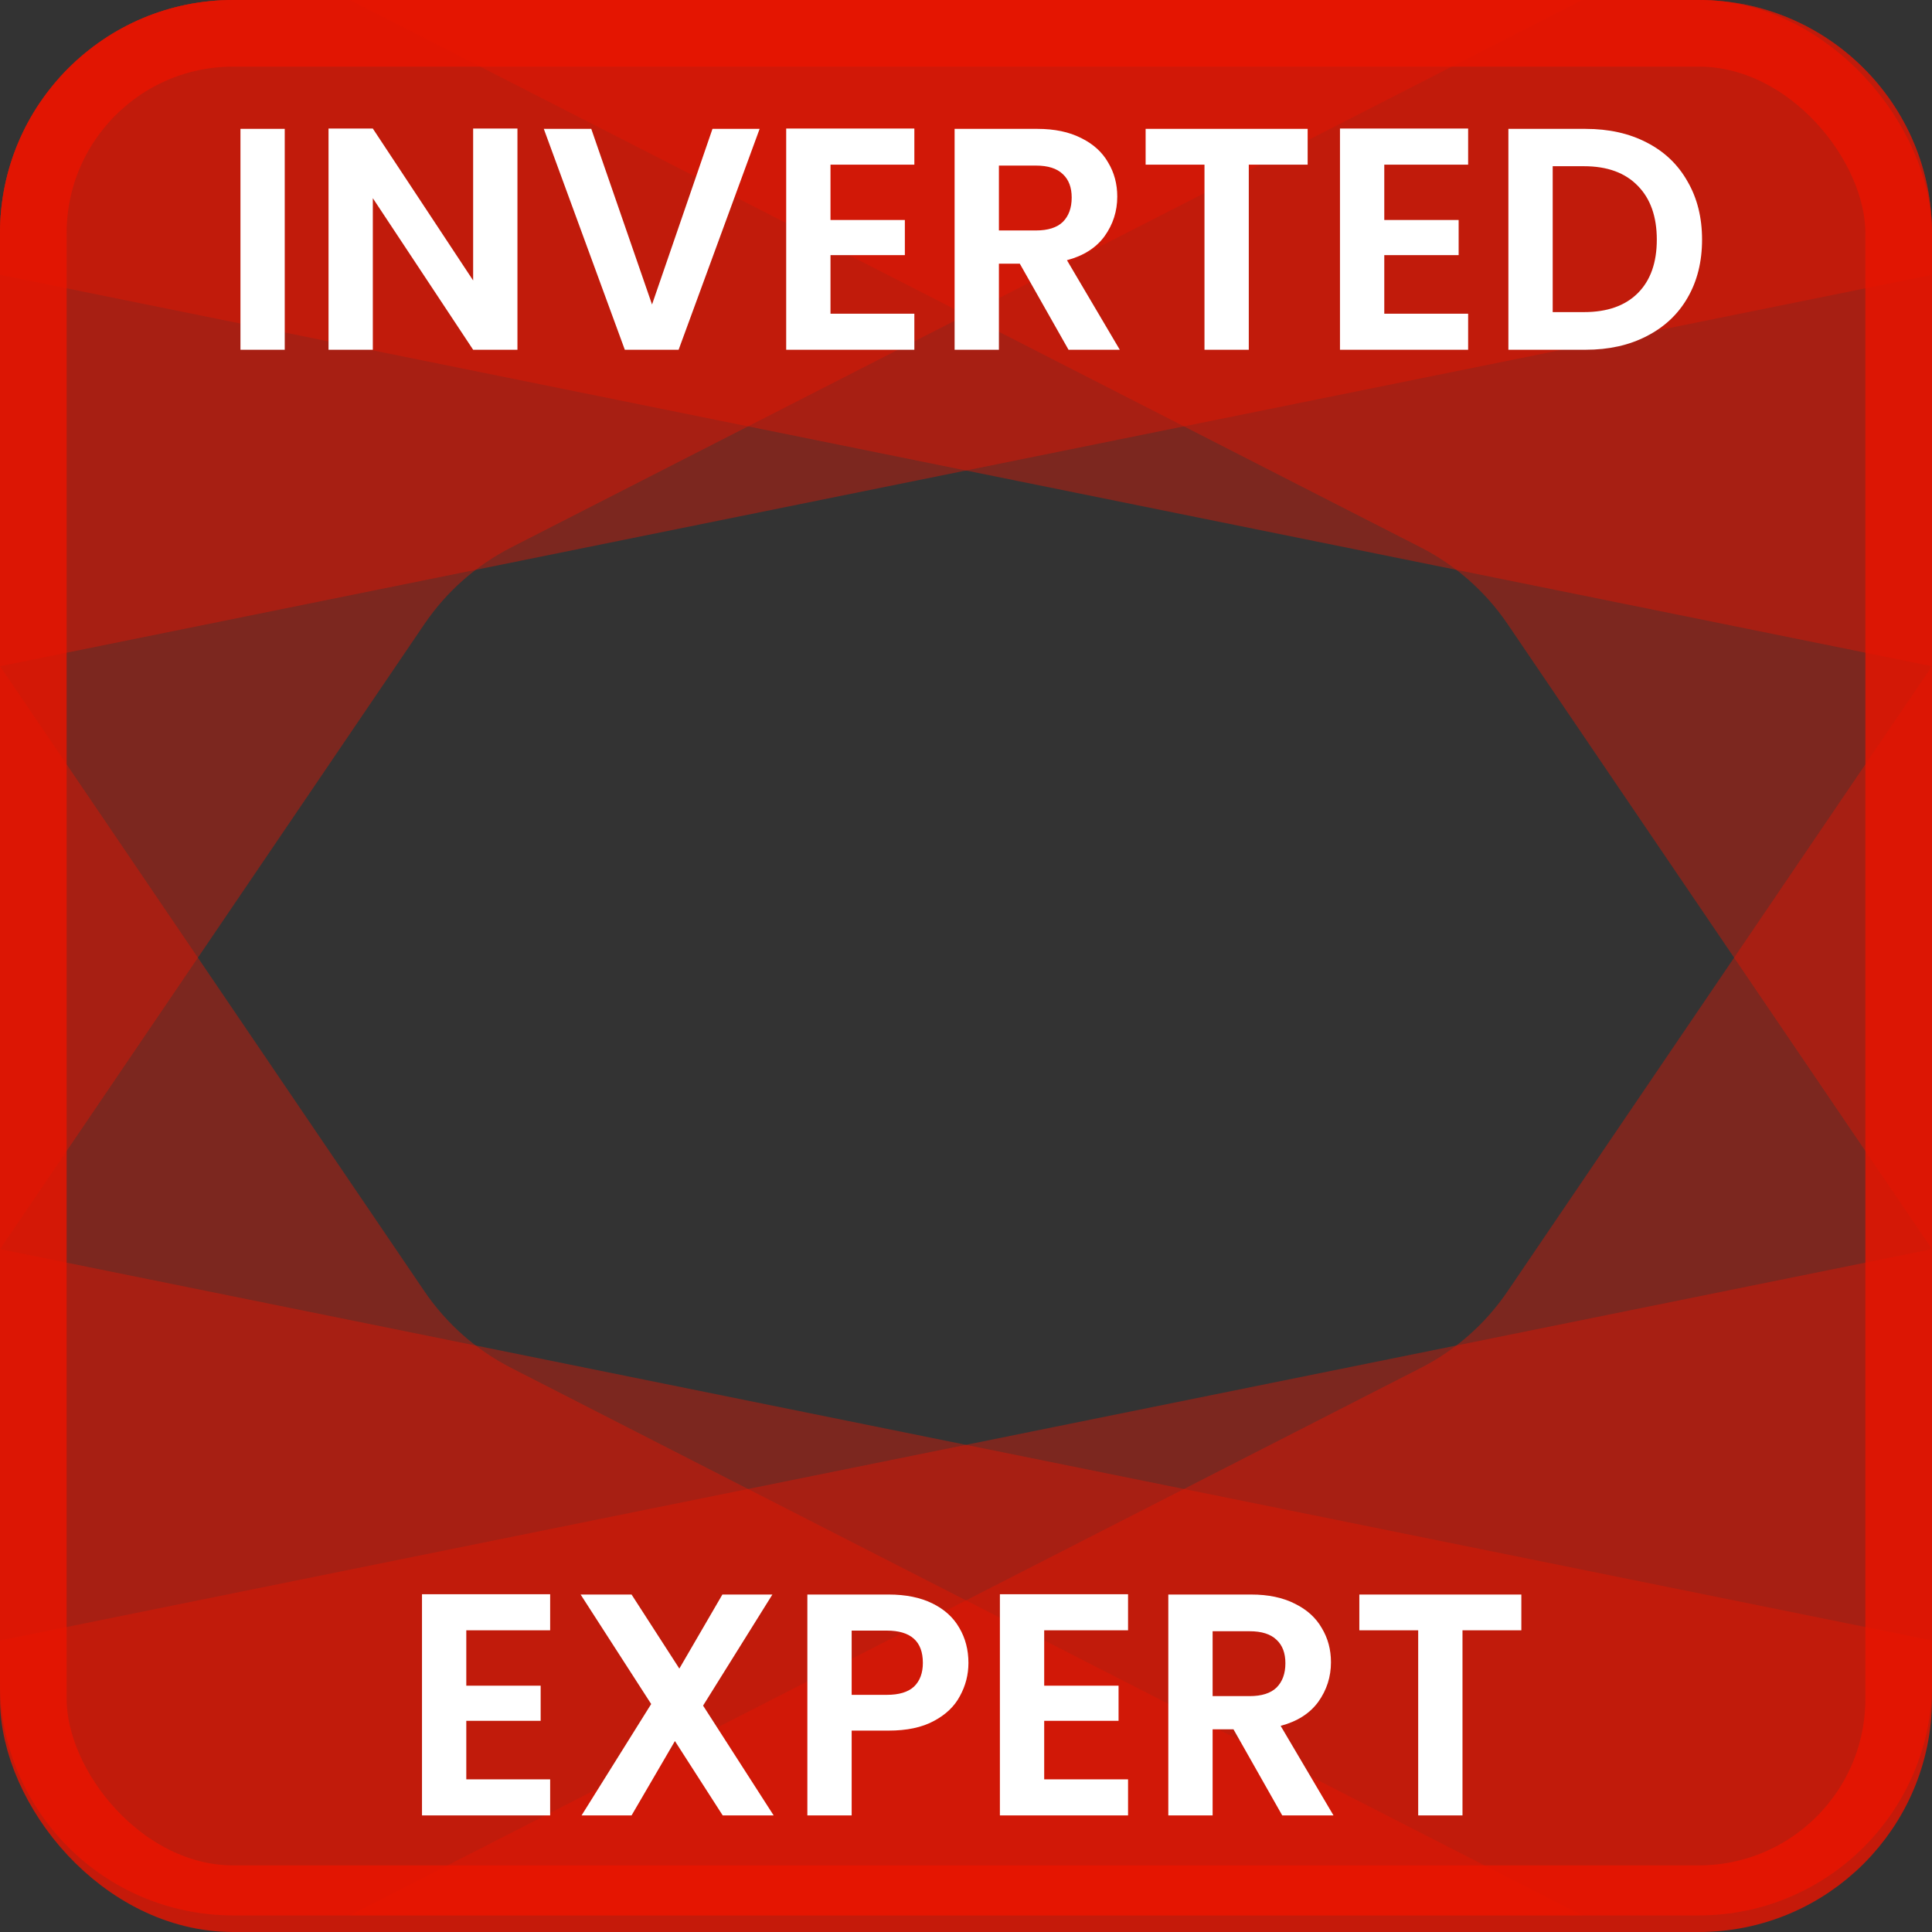 <svg width="116" height="116" viewBox="0 0 116 116" fill="none" xmlns="http://www.w3.org/2000/svg">
<rect x="0" y="0" width="116" height="116" fill="#333333" stroke="none"/>
<path d="M0 75L116 98.5V101C116 108.732 109.732 115 102 115H14C6.268 115 0 108.732 0 101V75Z" fill="#E91500" fill-opacity="0.4"/>
<path d="M116 75L0 98.5V101C0 108.732 6.268 115 14 115H102C109.732 115 116 108.732 116 101V75Z" fill="#E91500" fill-opacity="0.4"/>
<path d="M0 40L25.484 77.531C26.807 79.479 28.599 81.062 30.695 82.133L95 115H116H14C6.268 115 0 108.732 0 101V40Z" fill="#E91500" fill-opacity="0.4"/>
<path d="M116 40L90.516 77.531C89.193 79.479 87.401 81.062 85.305 82.133L21 115H0H102C109.732 115 116 108.732 116 101V40Z" fill="#E91500" fill-opacity="0.4"/>
<path d="M27.997 97.885V101.21H32.462V103.319H27.997V106.834H33.032V109H25.337V95.719H33.032V97.885H27.997ZM43.392 109L40.523 104.535L37.92 109H34.918L39.098 102.312L34.861 95.738H37.92L40.789 100.184L43.373 95.738H46.375L42.214 102.407L46.451 109H43.392ZM58.146 99.842C58.146 100.551 57.975 101.216 57.633 101.837C57.304 102.458 56.778 102.958 56.056 103.338C55.347 103.718 54.447 103.908 53.358 103.908H51.135V109H48.475V95.738H53.358C54.384 95.738 55.258 95.915 55.98 96.27C56.702 96.625 57.24 97.112 57.595 97.733C57.962 98.354 58.146 99.057 58.146 99.842ZM53.244 101.761C53.979 101.761 54.523 101.596 54.878 101.267C55.233 100.925 55.41 100.45 55.41 99.842C55.41 98.55 54.688 97.904 53.244 97.904H51.135V101.761H53.244ZM62.695 97.885V101.21H67.16V103.319H62.695V106.834H67.73V109H60.035V95.719H67.73V97.885H62.695ZM76.987 109L74.061 103.832H72.807V109H70.147V95.738H75.125C76.151 95.738 77.025 95.922 77.747 96.289C78.469 96.644 79.007 97.131 79.362 97.752C79.729 98.36 79.913 99.044 79.913 99.804C79.913 100.678 79.66 101.47 79.153 102.179C78.646 102.876 77.893 103.357 76.892 103.623L80.065 109H76.987ZM72.807 101.837H75.03C75.752 101.837 76.29 101.666 76.645 101.324C77 100.969 77.177 100.482 77.177 99.861C77.177 99.253 77 98.784 76.645 98.455C76.29 98.113 75.752 97.942 75.03 97.942H72.807V101.837ZM91.344 95.738V97.885H87.81V109H85.15V97.885H81.616V95.738H91.344Z" fill="white"/>
<rect x="2" y="2" width="112" height="112" rx="12" stroke="#E91500" stroke-opacity="0.8" stroke-width="4"/>
<path d="M0 40L116 16.5V14C116 6.268 109.732 0 102 0H14C6.268 0 0 6.268 0 14V40Z" fill="#E91500" fill-opacity="0.4"/>
<path d="M116 40L0 16.5V14C0 6.268 6.268 0 14 0H102C109.732 0 116 6.268 116 14V40Z" fill="#E91500" fill-opacity="0.4"/>
<path d="M0 75L25.484 37.468C26.807 35.521 28.599 33.938 30.695 32.867L95 0H116H14C6.268 0 0 6.268 0 14V75Z" fill="#E91500" fill-opacity="0.4"/>
<path d="M116 75L90.516 37.468C89.193 35.521 87.401 33.938 85.305 32.867L21 0H0H102C109.732 0 116 6.268 116 14V75Z" fill="#E91500" fill-opacity="0.4"/>
<path d="M17.096 7.738V21H14.437V7.738H17.096ZM31.068 21H28.408L22.385 11.899V21H19.725V7.719H22.385L28.408 16.839V7.719H31.068V21ZM45.609 7.738L40.745 21H37.515L32.651 7.738H35.501L39.149 18.283L42.778 7.738H45.609ZM49.864 9.885V13.21H54.329V15.319H49.864V18.834H54.899V21H47.204V7.719H54.899V9.885H49.864ZM64.156 21L61.23 15.832H59.976V21H57.316V7.738H62.294C63.32 7.738 64.194 7.922 64.916 8.289C65.638 8.644 66.177 9.131 66.531 9.752C66.899 10.36 67.082 11.044 67.082 11.804C67.082 12.678 66.829 13.47 66.322 14.179C65.816 14.876 65.062 15.357 64.061 15.623L67.234 21H64.156ZM59.976 13.837H62.199C62.921 13.837 63.46 13.666 63.814 13.324C64.169 12.969 64.346 12.482 64.346 11.861C64.346 11.253 64.169 10.784 63.814 10.455C63.46 10.113 62.921 9.942 62.199 9.942H59.976V13.837ZM78.513 7.738V9.885H74.979V21H72.319V9.885H68.785V7.738H78.513ZM83.114 9.885V13.21H87.579V15.319H83.114V18.834H88.149V21H80.454V7.719H88.149V9.885H83.114ZM95.202 7.738C96.596 7.738 97.818 8.01 98.869 8.555C99.933 9.1 100.75 9.879 101.32 10.892C101.903 11.893 102.194 13.058 102.194 14.388C102.194 15.718 101.903 16.883 101.32 17.884C100.75 18.872 99.933 19.638 98.869 20.183C97.818 20.728 96.596 21 95.202 21H90.566V7.738H95.202ZM95.107 18.739C96.501 18.739 97.577 18.359 98.337 17.599C99.097 16.839 99.477 15.769 99.477 14.388C99.477 13.007 99.097 11.931 98.337 11.158C97.577 10.373 96.501 9.98 95.107 9.98H93.226V18.739H95.107Z" fill="white"/>
</svg>
